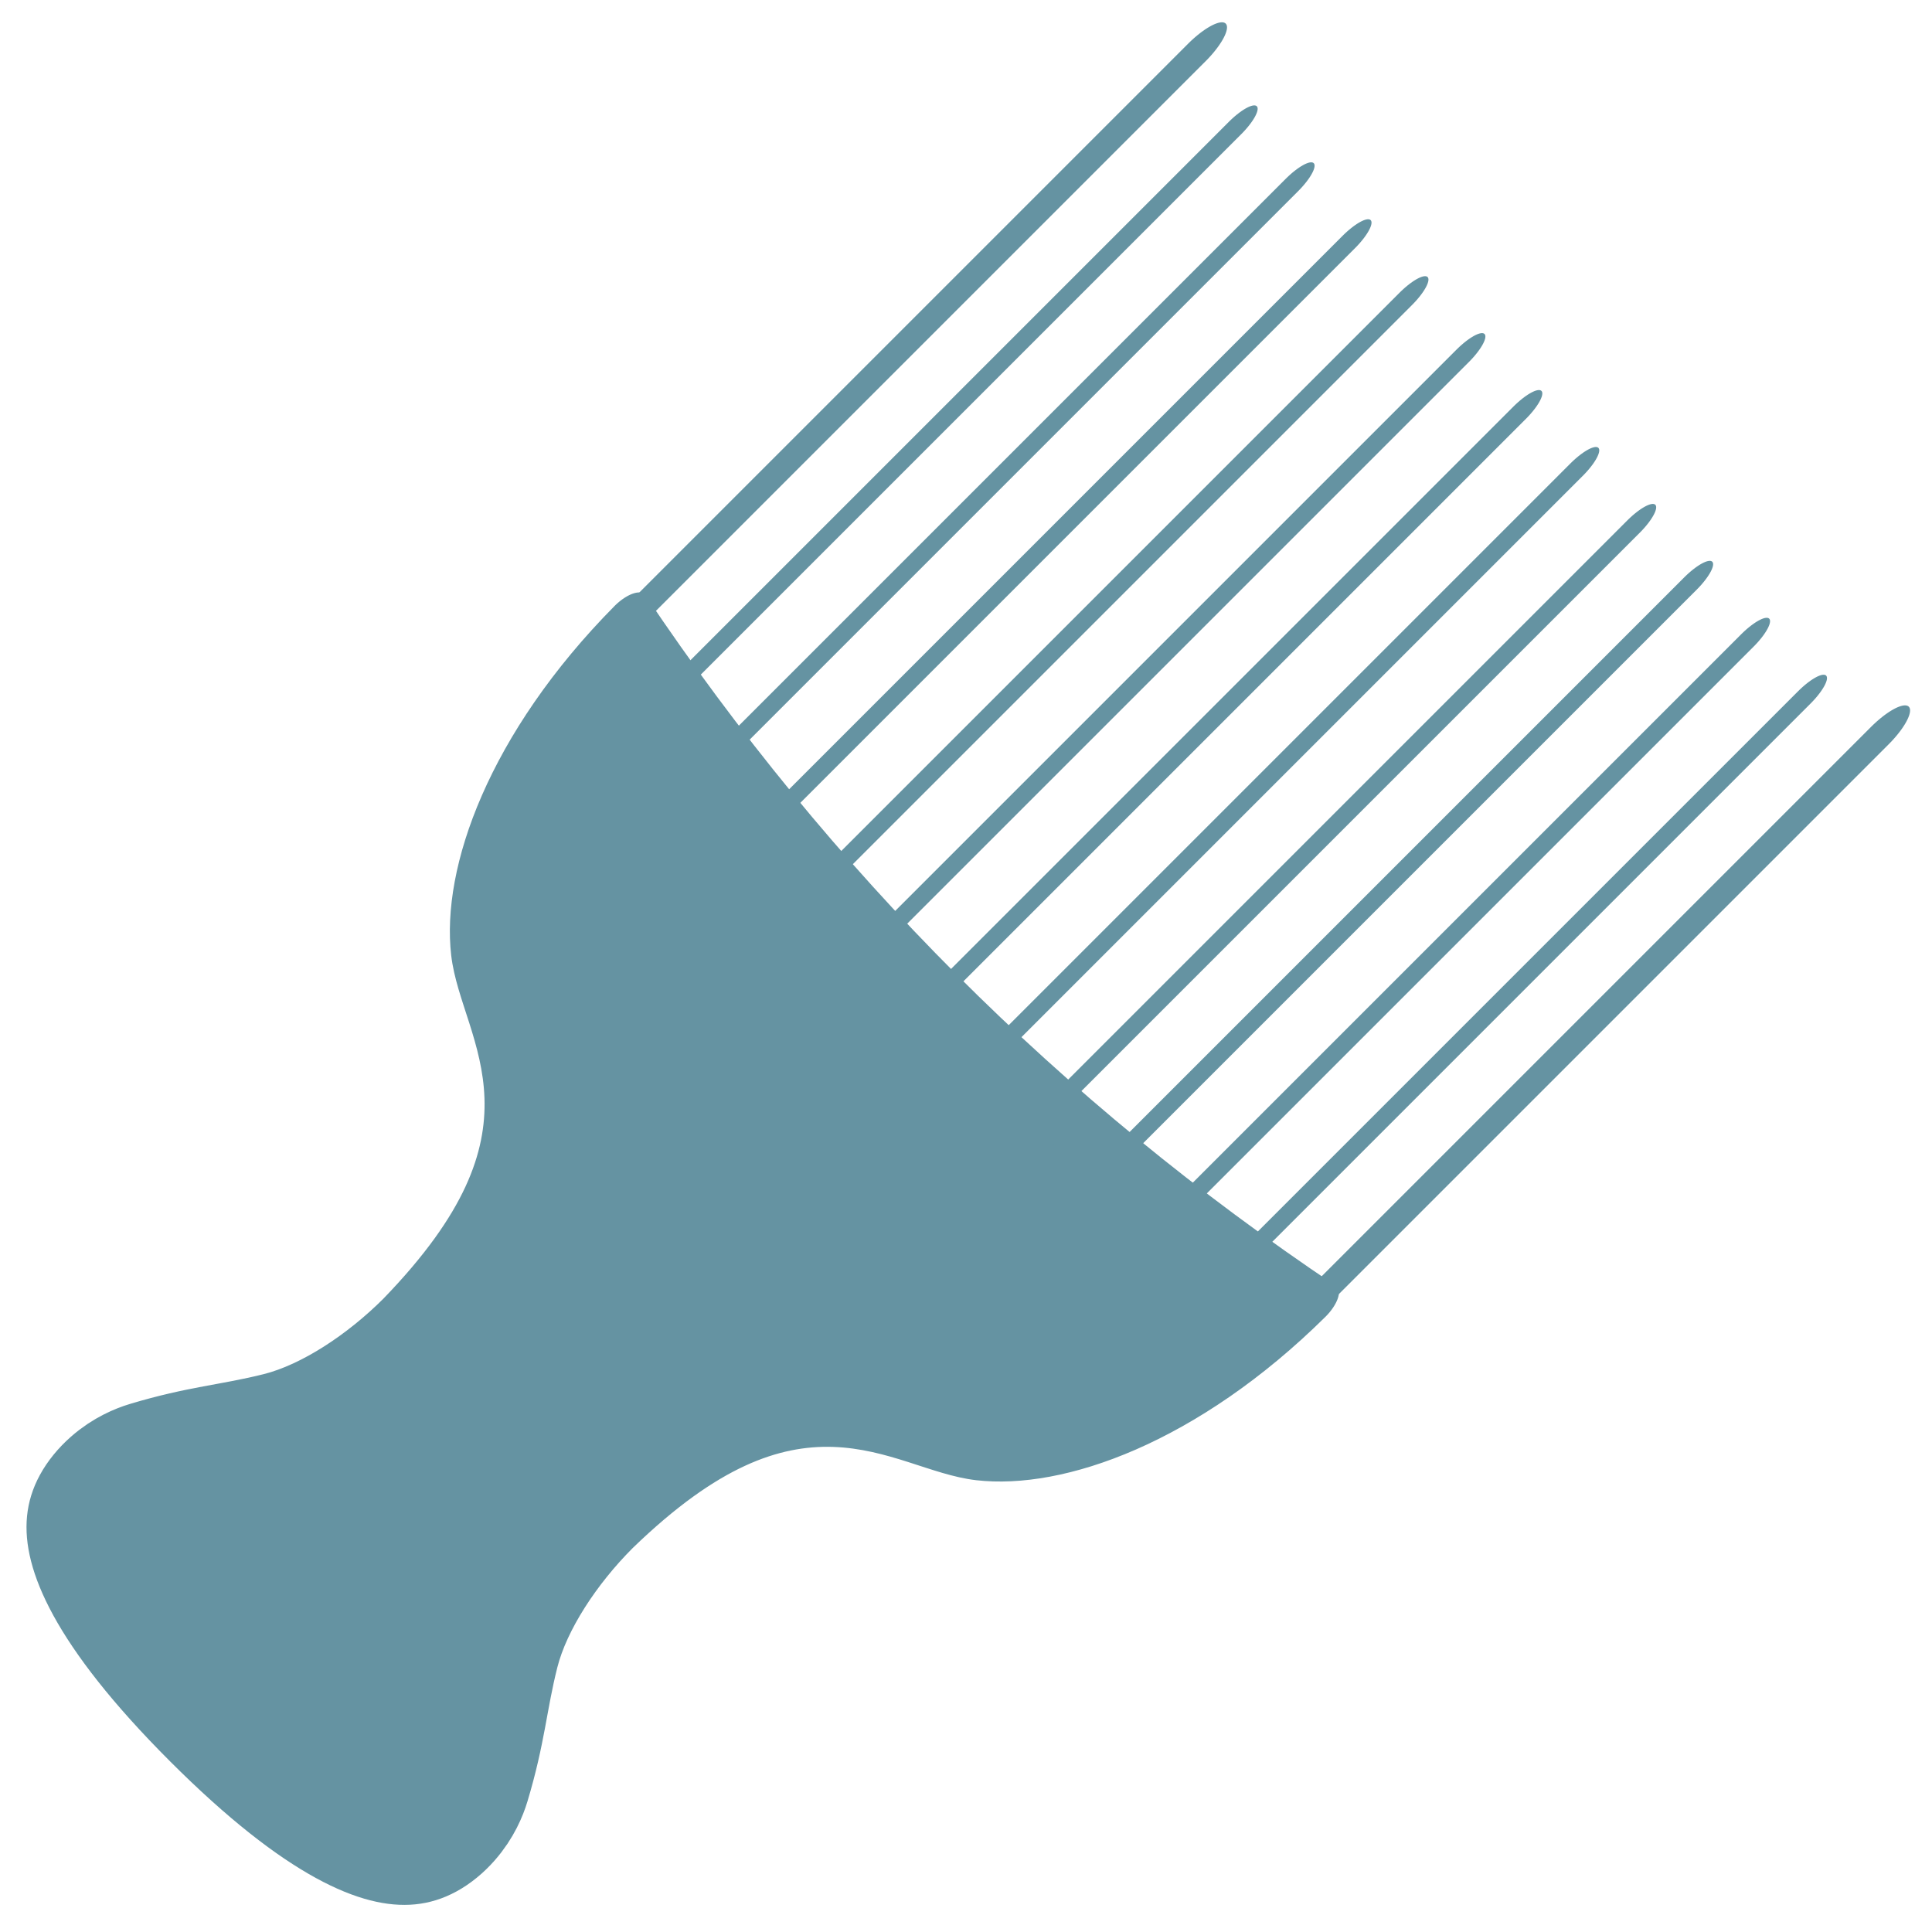 <?xml version="1.0" encoding="UTF-8" standalone="no"?><!DOCTYPE svg PUBLIC "-//W3C//DTD SVG 1.1//EN" "http://www.w3.org/Graphics/SVG/1.1/DTD/svg11.dtd"><svg width="128px" height="128px" version="1.1" xmlns="http://www.w3.org/2000/svg" xmlns:xlink="http://www.w3.org/1999/xlink" xml:space="preserve" xmlns:serif="http://www.serif.com/" style="fill-rule:evenodd;clip-rule:evenodd;stroke-linecap:round;stroke-linejoin:round;stroke-miterlimit:1.5;"><g id="comb" transform="matrix(0.943,0.943,-1.205,1.205,65.637,-58.316)"><g transform="matrix(1,0,0,2.75,20,-86.25)"><path d="M64,51L64,39" style="fill:none;stroke:#6593a2;stroke-width:0.87px;"/></g><g transform="matrix(1,0,0,2.75,16,-86.25)"><path d="M64,51L64,39" style="fill:none;stroke:#6593a2;stroke-width:0.87px;"/></g><g transform="matrix(1,0,0,2.75,12,-86.25)"><path d="M64,51L64,39" style="fill:none;stroke:#6593a2;stroke-width:0.87px;"/></g><g transform="matrix(1,0,0,2.75,8,-86.25)"><path d="M64,51L64,39" style="fill:none;stroke:#6593a2;stroke-width:0.87px;"/></g><g transform="matrix(1,0,0,2.75,4,-86.25)"><path d="M64,51L64,39" style="fill:none;stroke:#6593a2;stroke-width:0.87px;"/></g><g transform="matrix(1,0,0,2.75,-7.10543e-15,-86.25)"><path d="M64,51L64,39" style="fill:none;stroke:#6593a2;stroke-width:0.87px;"/></g><g transform="matrix(1,0,0,2.75,-4,-86.25)"><path d="M64,51L64,39" style="fill:none;stroke:#6593a2;stroke-width:0.87px;"/></g><g transform="matrix(1,0,0,2.75,-8,-86.25)"><path d="M64,51L64,39" style="fill:none;stroke:#6593a2;stroke-width:0.87px;"/></g><g transform="matrix(1,0,0,2.75,-12,-86.25)"><path d="M64,51L64,39" style="fill:none;stroke:#6593a2;stroke-width:0.87px;"/></g><g transform="matrix(1,0,0,2.75,-16,-86.25)"><path d="M64,51L64,39" style="fill:none;stroke:#6593a2;stroke-width:0.87px;"/></g><g transform="matrix(1,0,0,2.75,-20,-86.25)"><path d="M64,51L64,39" style="fill:none;stroke:#6593a2;stroke-width:0.87px;"/></g></g><g transform="matrix(0.519,0.519,-1.156,1.156,96.26,-23.204)"><path d="M97.08,51.416C67.623,54.028 38.165,54.018 8.707,51.416C8.787,58 13.828,62.878 19.787,65C25.815,67.146 37.787,67 38.165,77.887C38.165,80.368 36.952,82.875 34.872,84.437C32.761,86.022 30.8,86.986 28.281,89.089C25.996,90.997 23.436,96.086 52.894,96.086C82.352,96.086 79.791,90.997 77.506,89.089C74.987,86.986 73.026,86.022 70.916,84.437C68.836,82.875 67.623,80.368 67.623,77.887C68,67 79.972,67.146 86,65C91.959,62.878 97,58 97.08,51.416Z" style="fill:#6593a2;stroke:#6593a2;stroke-width:2.37px;"/></g><g transform="matrix(0.943,0.943,-3.107,3.107,140.117,-178.051)"><path d="M64,51L64,39" style="fill:none;stroke:#6593a2;stroke-width:1.23px;"/></g><g transform="matrix(0.943,0.943,-3.107,3.107,185.372,-132.796)"><path d="M64,51L64,39" style="fill:none;stroke:#6593a2;stroke-width:1.23px;"/></g></svg>